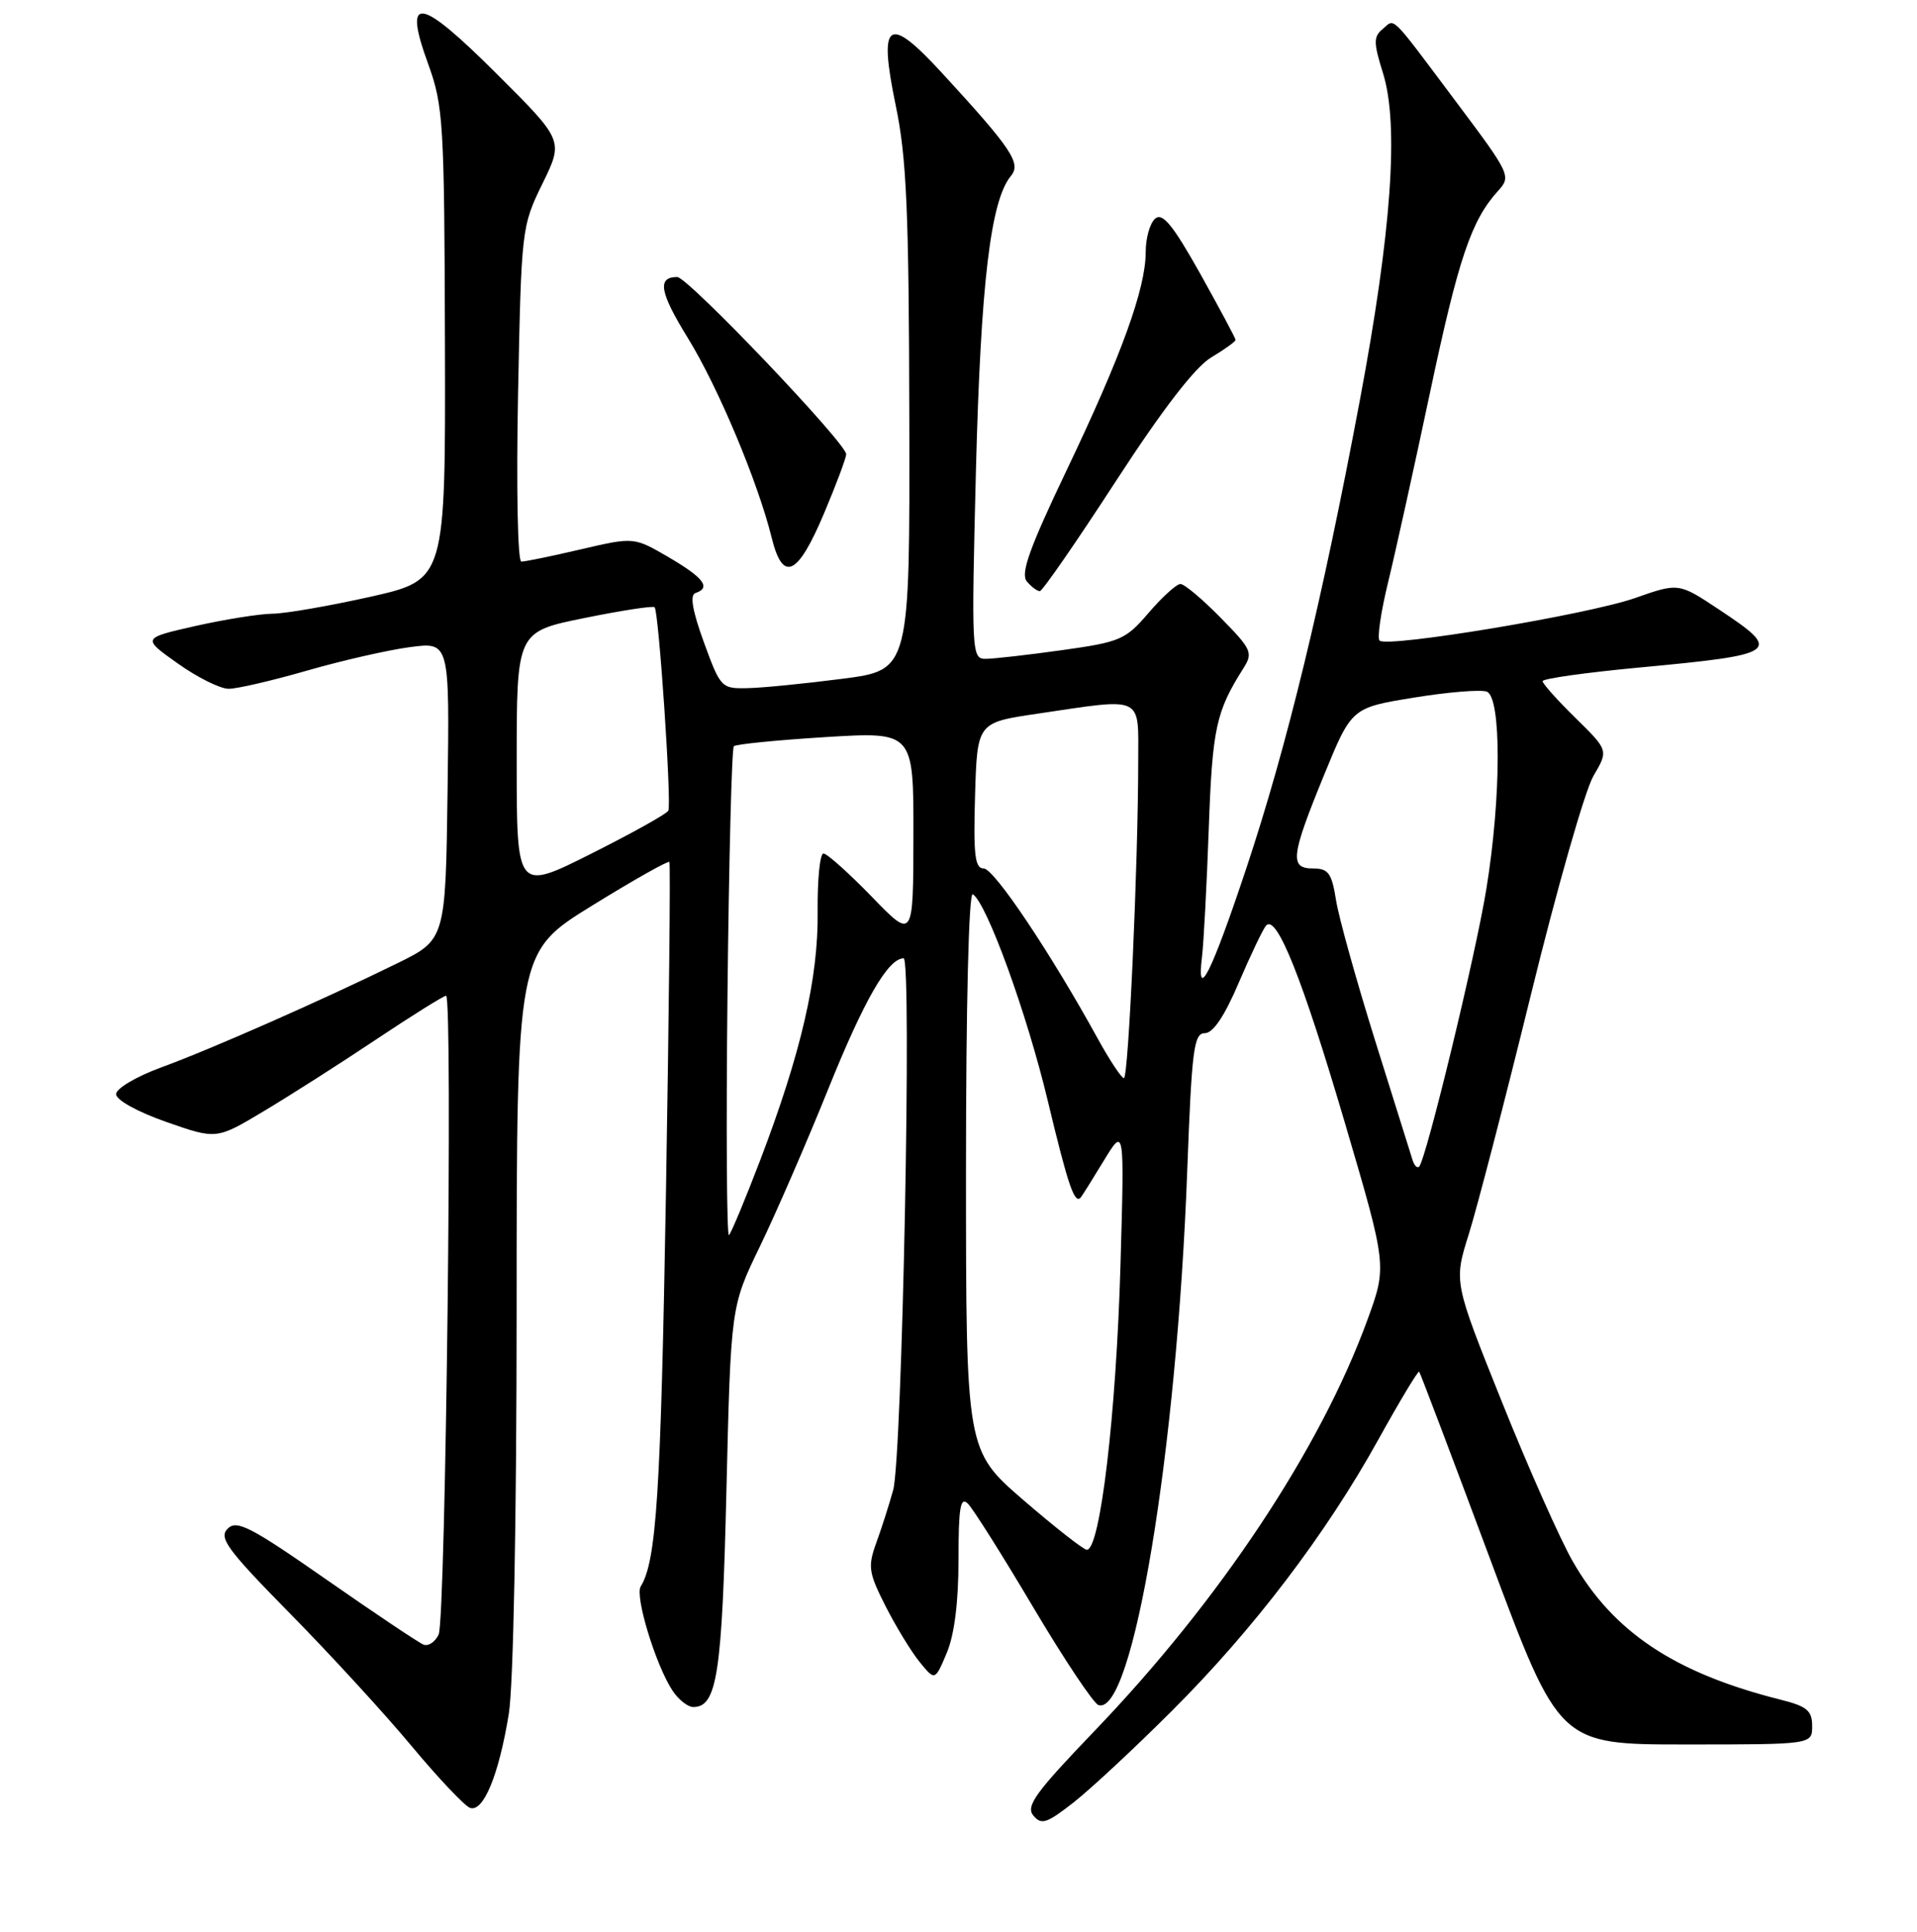 <?xml version="1.0" encoding="UTF-8" standalone="no"?>
<!DOCTYPE svg PUBLIC "-//W3C//DTD SVG 1.1//EN" "http://www.w3.org/Graphics/SVG/1.1/DTD/svg11.dtd" >
<svg xmlns="http://www.w3.org/2000/svg" xmlns:xlink="http://www.w3.org/1999/xlink" version="1.1" viewBox="0 0 256 258">
 <g >
 <path fill="currentColor"
d=" M 156.51 228.50 C 167.40 217.63 177.05 204.94 184.05 192.31 C 186.91 187.15 189.37 183.05 189.52 183.21 C 189.66 183.37 193.93 194.64 199.00 208.25 C 208.22 233.00 208.22 233.00 225.11 233.00 C 242.00 233.00 242.00 233.00 242.00 230.54 C 242.00 228.48 241.31 227.90 237.75 227.01 C 223.65 223.46 215.43 217.99 210.03 208.55 C 208.34 205.60 204.07 195.99 200.55 187.20 C 194.14 171.22 194.14 171.22 196.14 164.86 C 197.24 161.36 200.99 146.93 204.46 132.78 C 207.93 118.63 211.68 105.52 212.79 103.64 C 214.80 100.22 214.80 100.22 210.40 95.90 C 207.98 93.53 206.00 91.31 206.00 90.98 C 206.00 90.64 211.85 89.82 219.01 89.15 C 237.58 87.41 238.07 87.06 229.59 81.43 C 224.17 77.83 224.17 77.83 218.34 79.88 C 212.05 82.09 185.22 86.55 184.23 85.56 C 183.89 85.23 184.41 81.70 185.38 77.73 C 186.35 73.75 188.87 62.34 190.98 52.37 C 194.77 34.49 196.48 29.43 200.05 25.50 C 201.83 23.54 201.71 23.28 194.45 13.60 C 185.45 1.59 186.34 2.47 184.63 3.89 C 183.41 4.90 183.42 5.72 184.69 9.78 C 186.84 16.66 185.83 30.93 181.59 53.50 C 176.55 80.33 171.86 99.67 166.44 115.96 C 161.78 129.96 159.75 134.01 160.52 127.77 C 160.74 125.97 161.15 118.28 161.42 110.69 C 161.90 97.28 162.38 95.05 166.04 89.27 C 167.36 87.19 167.16 86.74 163.02 82.52 C 160.58 80.03 158.16 78.00 157.64 78.00 C 157.12 78.00 155.21 79.73 153.40 81.84 C 150.32 85.45 149.61 85.75 141.81 86.84 C 137.24 87.48 132.64 88.00 131.60 88.00 C 129.76 88.00 129.72 87.13 130.33 62.75 C 130.97 37.88 132.28 26.77 135.00 23.50 C 136.40 21.81 135.13 19.90 125.79 9.74 C 118.55 1.86 117.27 2.76 119.62 14.10 C 121.07 21.07 121.38 28.19 121.43 56.00 C 121.50 89.50 121.50 89.50 112.50 90.66 C 107.55 91.30 101.87 91.87 99.88 91.91 C 96.34 92.00 96.22 91.88 94.00 85.79 C 92.47 81.58 92.10 79.47 92.87 79.21 C 94.98 78.51 94.01 77.19 89.33 74.45 C 84.66 71.72 84.66 71.72 77.58 73.37 C 73.69 74.28 70.10 75.02 69.62 75.01 C 69.13 75.01 68.94 65.16 69.18 52.65 C 69.62 30.57 69.66 30.22 72.44 24.53 C 75.26 18.77 75.26 18.77 66.38 9.91 C 55.96 -0.49 53.77 -0.81 57.18 8.55 C 59.21 14.16 59.34 16.32 59.42 45.97 C 59.50 77.44 59.50 77.44 49.50 79.70 C 44.00 80.93 38.09 81.96 36.37 81.97 C 34.65 81.99 30.03 82.73 26.10 83.61 C 18.96 85.23 18.96 85.23 23.73 88.61 C 26.35 90.48 29.41 92.00 30.54 92.00 C 31.67 92.00 36.39 90.90 41.04 89.56 C 45.69 88.22 51.87 86.81 54.77 86.43 C 60.04 85.74 60.04 85.74 59.77 105.62 C 59.50 125.50 59.50 125.50 53.00 128.69 C 43.06 133.57 28.18 140.14 21.50 142.58 C 18.18 143.80 15.50 145.39 15.50 146.14 C 15.50 146.92 18.37 148.51 22.20 149.85 C 28.90 152.20 28.90 152.20 35.20 148.43 C 38.67 146.36 45.44 142.04 50.24 138.83 C 55.05 135.62 59.25 133.00 59.57 133.00 C 60.49 133.00 59.52 216.28 58.58 218.31 C 58.12 219.30 57.22 219.91 56.57 219.67 C 55.93 219.42 50.10 215.52 43.61 210.99 C 33.44 203.90 31.61 202.96 30.40 204.18 C 29.18 205.40 30.33 206.97 38.77 215.55 C 44.15 221.02 51.44 228.97 54.97 233.22 C 58.51 237.47 62.01 241.17 62.75 241.46 C 64.53 242.14 66.62 237.09 67.95 228.89 C 68.56 225.12 68.99 202.91 68.99 174.84 C 69.00 127.18 69.00 127.18 79.05 120.97 C 84.57 117.56 89.23 114.93 89.39 115.13 C 89.55 115.33 89.34 135.30 88.93 159.50 C 88.24 199.55 87.66 208.50 85.56 211.90 C 84.76 213.19 87.54 222.32 89.77 225.75 C 90.57 226.99 91.84 228.00 92.58 228.00 C 95.76 228.00 96.43 223.61 97.01 199.00 C 97.60 174.50 97.60 174.50 101.47 166.50 C 103.60 162.10 107.70 152.66 110.58 145.52 C 115.40 133.54 118.60 128.00 120.67 128.00 C 121.80 128.00 120.48 194.60 119.28 199.00 C 118.75 200.93 117.74 204.09 117.03 206.04 C 115.87 209.25 115.98 210.03 118.27 214.55 C 119.66 217.28 121.71 220.64 122.83 222.01 C 124.86 224.50 124.86 224.50 126.43 220.78 C 127.45 218.36 128.00 214.01 128.00 208.33 C 128.00 201.35 128.25 199.85 129.25 200.83 C 129.94 201.51 133.88 207.76 138.00 214.71 C 142.12 221.66 146.04 227.52 146.69 227.74 C 151.28 229.25 157.16 193.85 158.55 156.25 C 159.15 140.17 159.43 138.00 160.89 138.00 C 161.99 138.00 163.53 135.72 165.43 131.25 C 167.02 127.54 168.65 124.11 169.07 123.63 C 170.47 122.04 173.91 130.65 179.60 149.98 C 185.23 169.11 185.23 169.11 182.60 176.31 C 176.32 193.53 162.87 213.79 146.16 231.20 C 138.28 239.41 136.96 241.24 137.99 242.49 C 139.07 243.79 139.78 243.55 143.37 240.74 C 145.64 238.96 151.56 233.45 156.51 228.50 Z  M 149.00 64.29 C 155.29 54.61 159.60 49.02 161.75 47.74 C 163.54 46.67 165.00 45.62 165.00 45.40 C 165.00 45.18 162.87 41.21 160.28 36.56 C 156.65 30.09 155.26 28.37 154.28 29.19 C 153.57 29.77 153.00 31.78 153.00 33.65 C 153.00 38.55 149.77 47.46 142.42 62.85 C 137.48 73.20 136.26 76.61 137.12 77.65 C 137.74 78.39 138.53 78.98 138.87 78.95 C 139.22 78.93 143.78 72.33 149.00 64.29 Z  M 110.06 68.53 C 111.68 64.69 113.00 61.16 113.00 60.67 C 113.00 59.19 91.85 37.00 90.44 37.00 C 87.73 37.00 88.08 39.02 91.87 45.17 C 95.91 51.74 101.20 64.34 103.05 71.81 C 104.54 77.87 106.52 76.94 110.06 68.53 Z  M 136.68 200.37 C 129.00 193.73 129.00 193.73 129.00 156.31 C 129.00 134.16 129.37 119.11 129.91 119.44 C 131.77 120.60 137.14 135.37 139.93 147.06 C 142.65 158.42 143.51 160.93 144.34 159.92 C 144.53 159.69 145.92 157.47 147.42 155.00 C 150.16 150.50 150.16 150.50 149.63 169.00 C 149.06 188.91 146.92 207.00 145.14 207.00 C 144.71 207.00 140.91 204.02 136.68 200.37 Z  M 97.15 132.83 C 97.34 114.87 97.72 99.94 98.00 99.67 C 98.28 99.40 103.79 98.85 110.25 98.45 C 122.00 97.73 122.00 97.73 121.98 111.61 C 121.96 125.50 121.96 125.50 116.40 119.75 C 113.33 116.59 110.44 114.00 109.97 114.00 C 109.49 114.00 109.15 117.49 109.19 121.75 C 109.30 130.61 106.97 140.67 101.50 155.01 C 99.52 160.19 97.65 164.67 97.35 164.97 C 97.05 165.26 96.96 150.80 97.15 132.83 Z  M 188.62 154.89 C 188.38 154.13 186.14 146.97 183.64 139.00 C 181.15 131.03 178.79 122.59 178.42 120.25 C 177.85 116.63 177.39 116.00 175.37 116.00 C 172.18 116.00 172.37 114.39 176.82 103.51 C 180.50 94.53 180.50 94.53 188.80 93.18 C 193.37 92.43 197.76 92.08 198.55 92.38 C 200.51 93.13 200.49 106.44 198.50 118.68 C 197.07 127.54 190.44 154.89 189.51 155.83 C 189.25 156.08 188.85 155.66 188.62 154.89 Z  M 146.61 138.75 C 140.34 127.34 132.75 116.00 131.37 116.00 C 130.19 116.00 129.98 114.22 130.21 106.26 C 130.50 96.51 130.50 96.51 138.50 95.33 C 152.91 93.20 152.00 92.77 152.00 101.75 C 151.99 115.45 150.70 144.00 150.09 144.00 C 149.77 144.00 148.20 141.64 146.61 138.75 Z  M 69.00 101.70 C 69.00 84.38 69.00 84.38 78.03 82.55 C 82.99 81.54 87.22 80.89 87.42 81.11 C 87.98 81.71 89.71 107.39 89.25 108.28 C 89.03 108.71 84.38 111.30 78.92 114.04 C 69.00 119.02 69.00 119.02 69.00 101.70 Z "/>
</g>
</svg>
